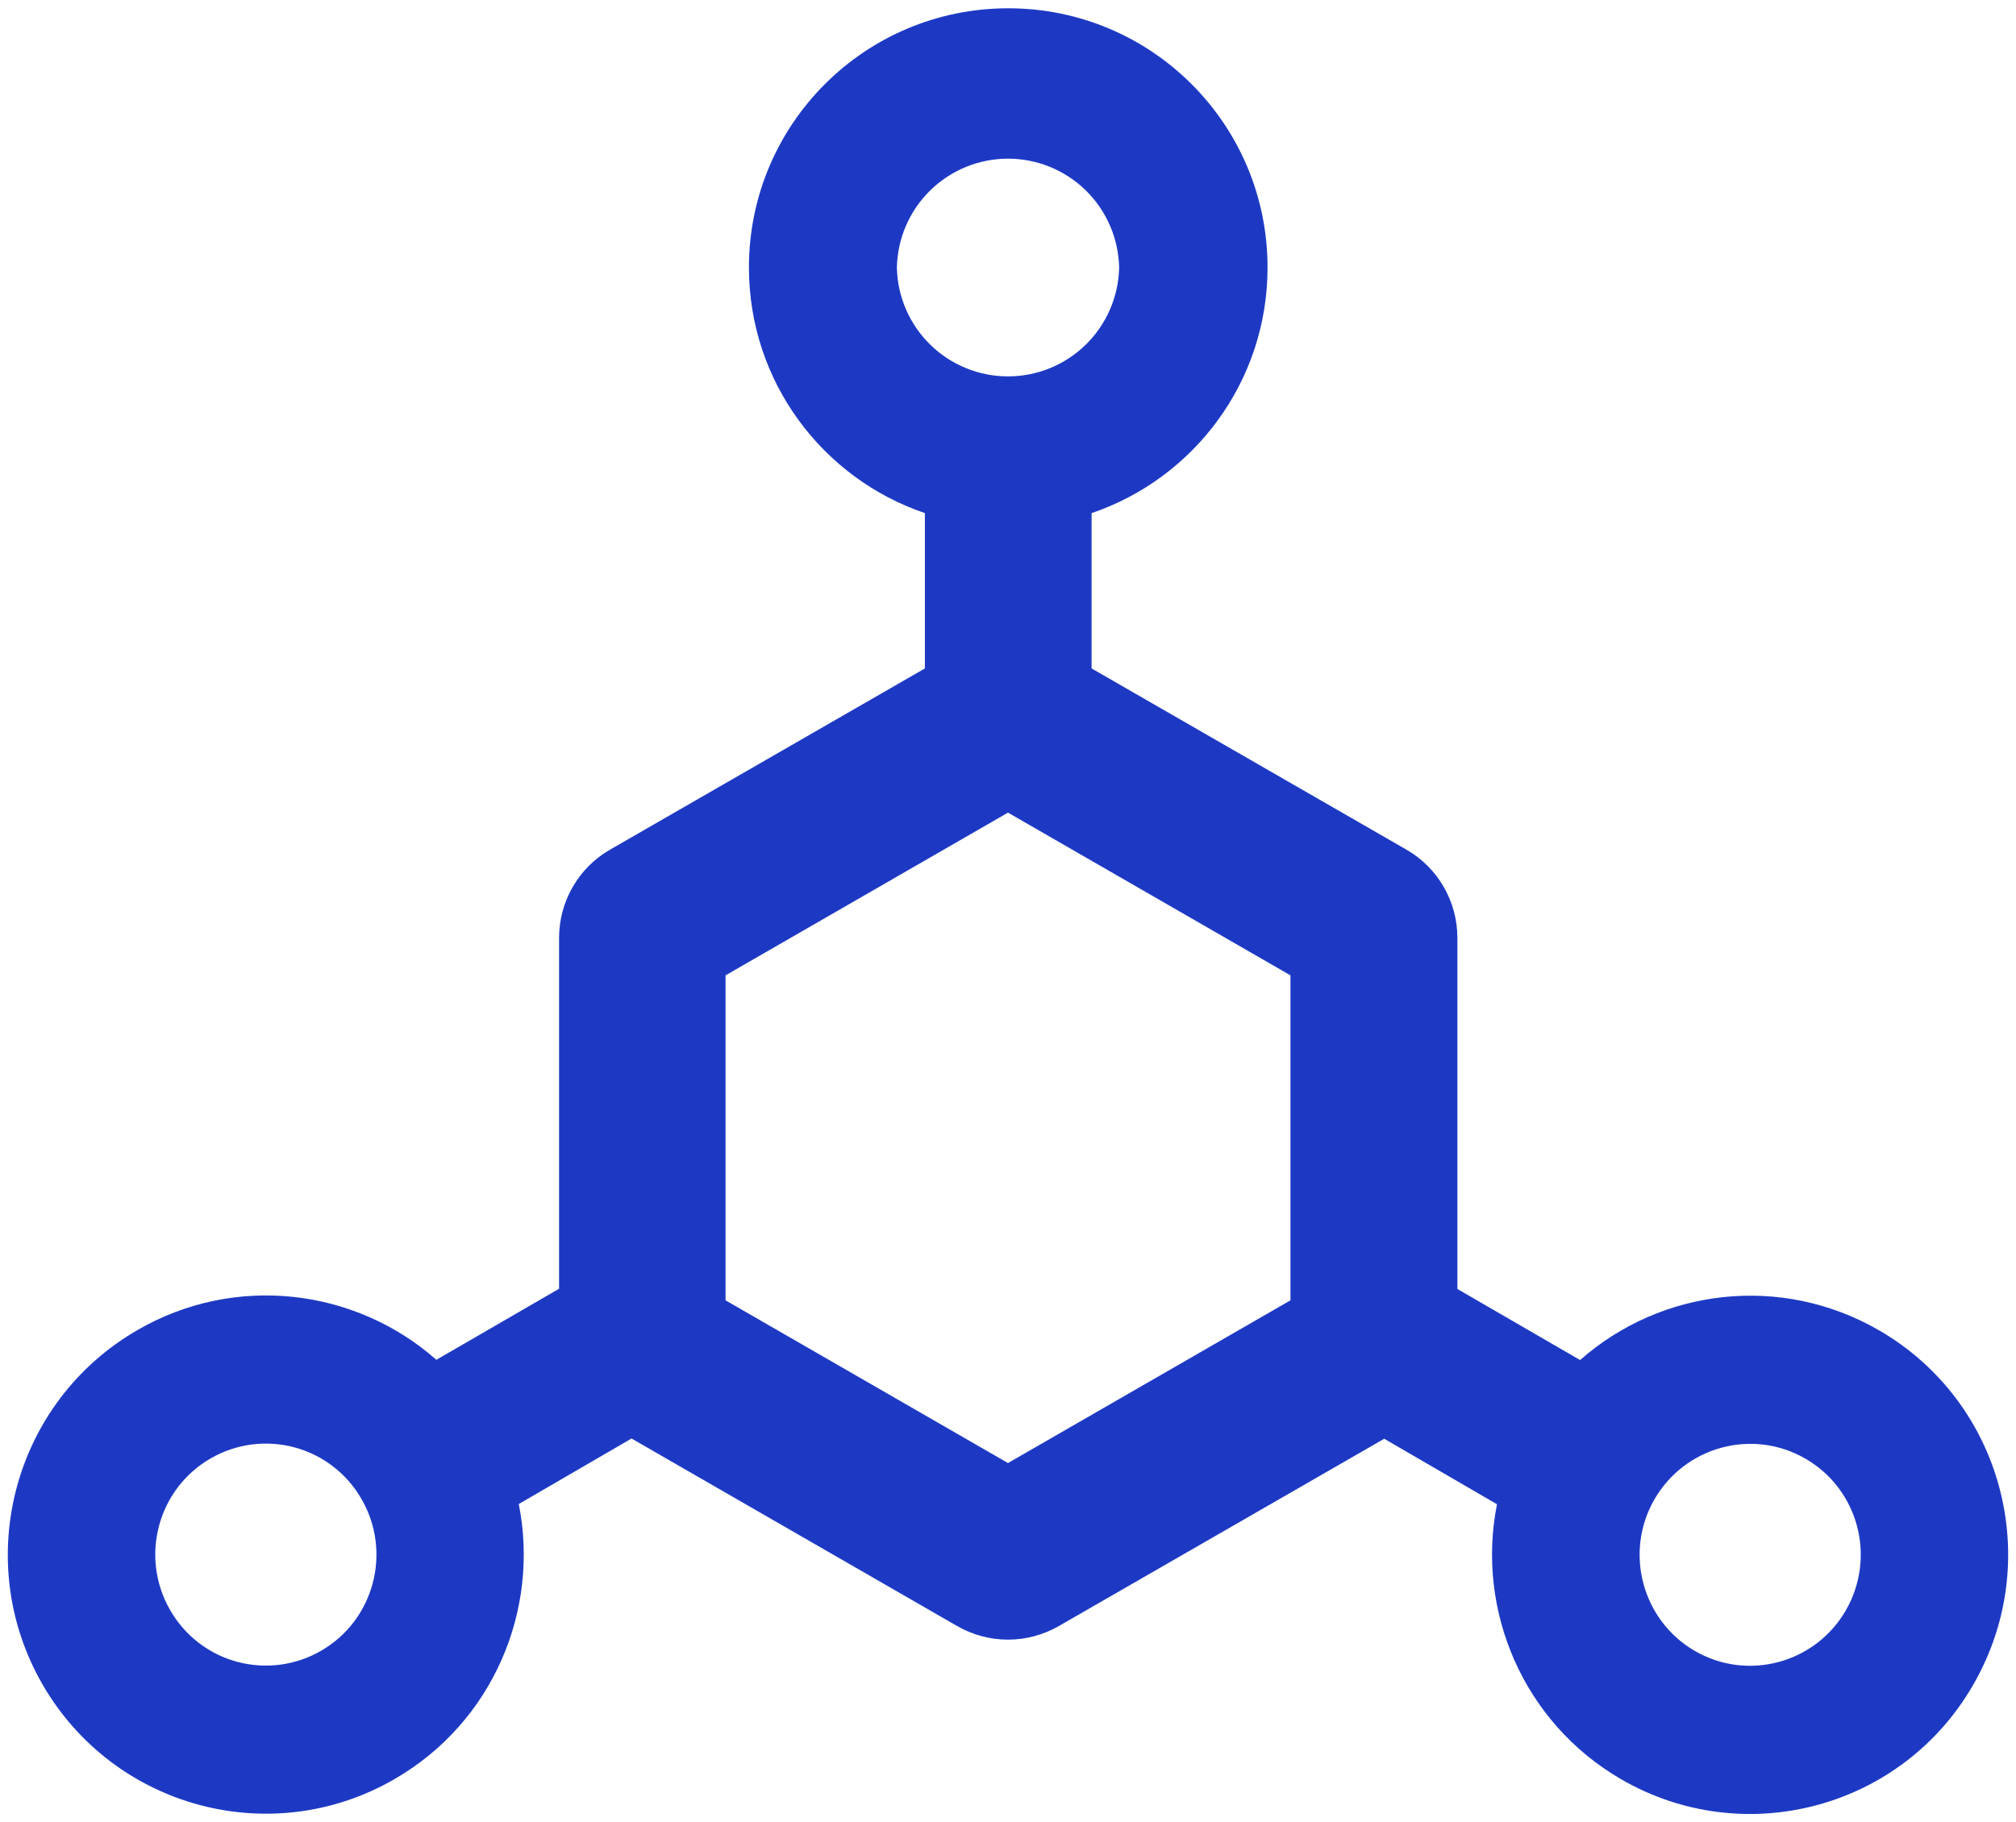 <svg width="125" height="113" viewBox="0 0 125 113" fill="none" xmlns="http://www.w3.org/2000/svg">
<path d="M116.52 82.512C110.419 78.981 102.983 79.928 97.973 84.35L90.364 79.942V58.165C90.364 55.911 89.159 53.816 87.206 52.696L67.683 41.456V31.823C74.028 29.67 78.593 23.669 78.593 16.592C78.593 7.706 71.401 0.514 62.515 0.514C53.629 0.514 46.437 7.706 46.437 16.592C46.437 23.669 51.002 29.67 57.347 31.823V41.456L37.823 52.696C35.871 53.816 34.665 55.911 34.665 58.165V79.928L27.057 84.335C22.047 79.914 14.596 78.966 8.509 82.498C0.829 86.948 -1.783 96.767 2.624 104.447C7.045 112.127 16.821 114.769 24.473 110.333C30.574 106.802 33.474 99.853 32.167 93.279L39.158 89.216L59.342 100.844C60.318 101.404 61.409 101.691 62.5 101.691C63.591 101.691 64.682 101.404 65.659 100.844L85.828 89.231L92.819 93.293C91.513 99.853 94.427 106.816 100.514 110.347C108.165 114.783 117.956 112.156 122.363 104.462C126.784 96.767 124.172 86.948 116.52 82.512ZM19.908 102.38C19.128 102.832 18.267 103.125 17.373 103.242C16.48 103.359 15.572 103.299 14.702 103.064C13.832 102.829 13.017 102.425 12.304 101.874C11.591 101.323 10.995 100.636 10.548 99.853C8.653 96.566 9.773 92.346 13.06 90.451C13.84 89.999 14.701 89.706 15.595 89.589C16.488 89.471 17.396 89.532 18.266 89.767C19.136 90.001 19.951 90.406 20.663 90.957C21.376 91.508 21.973 92.195 22.42 92.977C24.315 96.265 23.195 100.485 19.908 102.38ZM55.61 16.592C55.647 14.789 56.389 13.072 57.677 11.81C58.965 10.547 60.697 9.84 62.5 9.84C64.304 9.84 66.036 10.547 67.324 11.81C68.612 13.072 69.354 14.789 69.391 16.592C69.354 18.395 68.612 20.112 67.324 21.374C66.036 22.636 64.304 23.343 62.5 23.343C60.697 23.343 58.965 22.636 57.677 21.374C56.389 20.112 55.647 18.395 55.61 16.592ZM80.014 80.646L62.5 90.738L44.987 80.646V60.491L62.5 50.399L80.014 60.491V80.646ZM114.453 99.868C112.558 103.155 108.366 104.289 105.093 102.394C101.82 100.5 100.686 96.279 102.581 92.992C104.476 89.704 108.668 88.57 111.941 90.465C115.228 92.36 116.348 96.566 114.453 99.868Z" fill="#1D39C4"/>
</svg>
